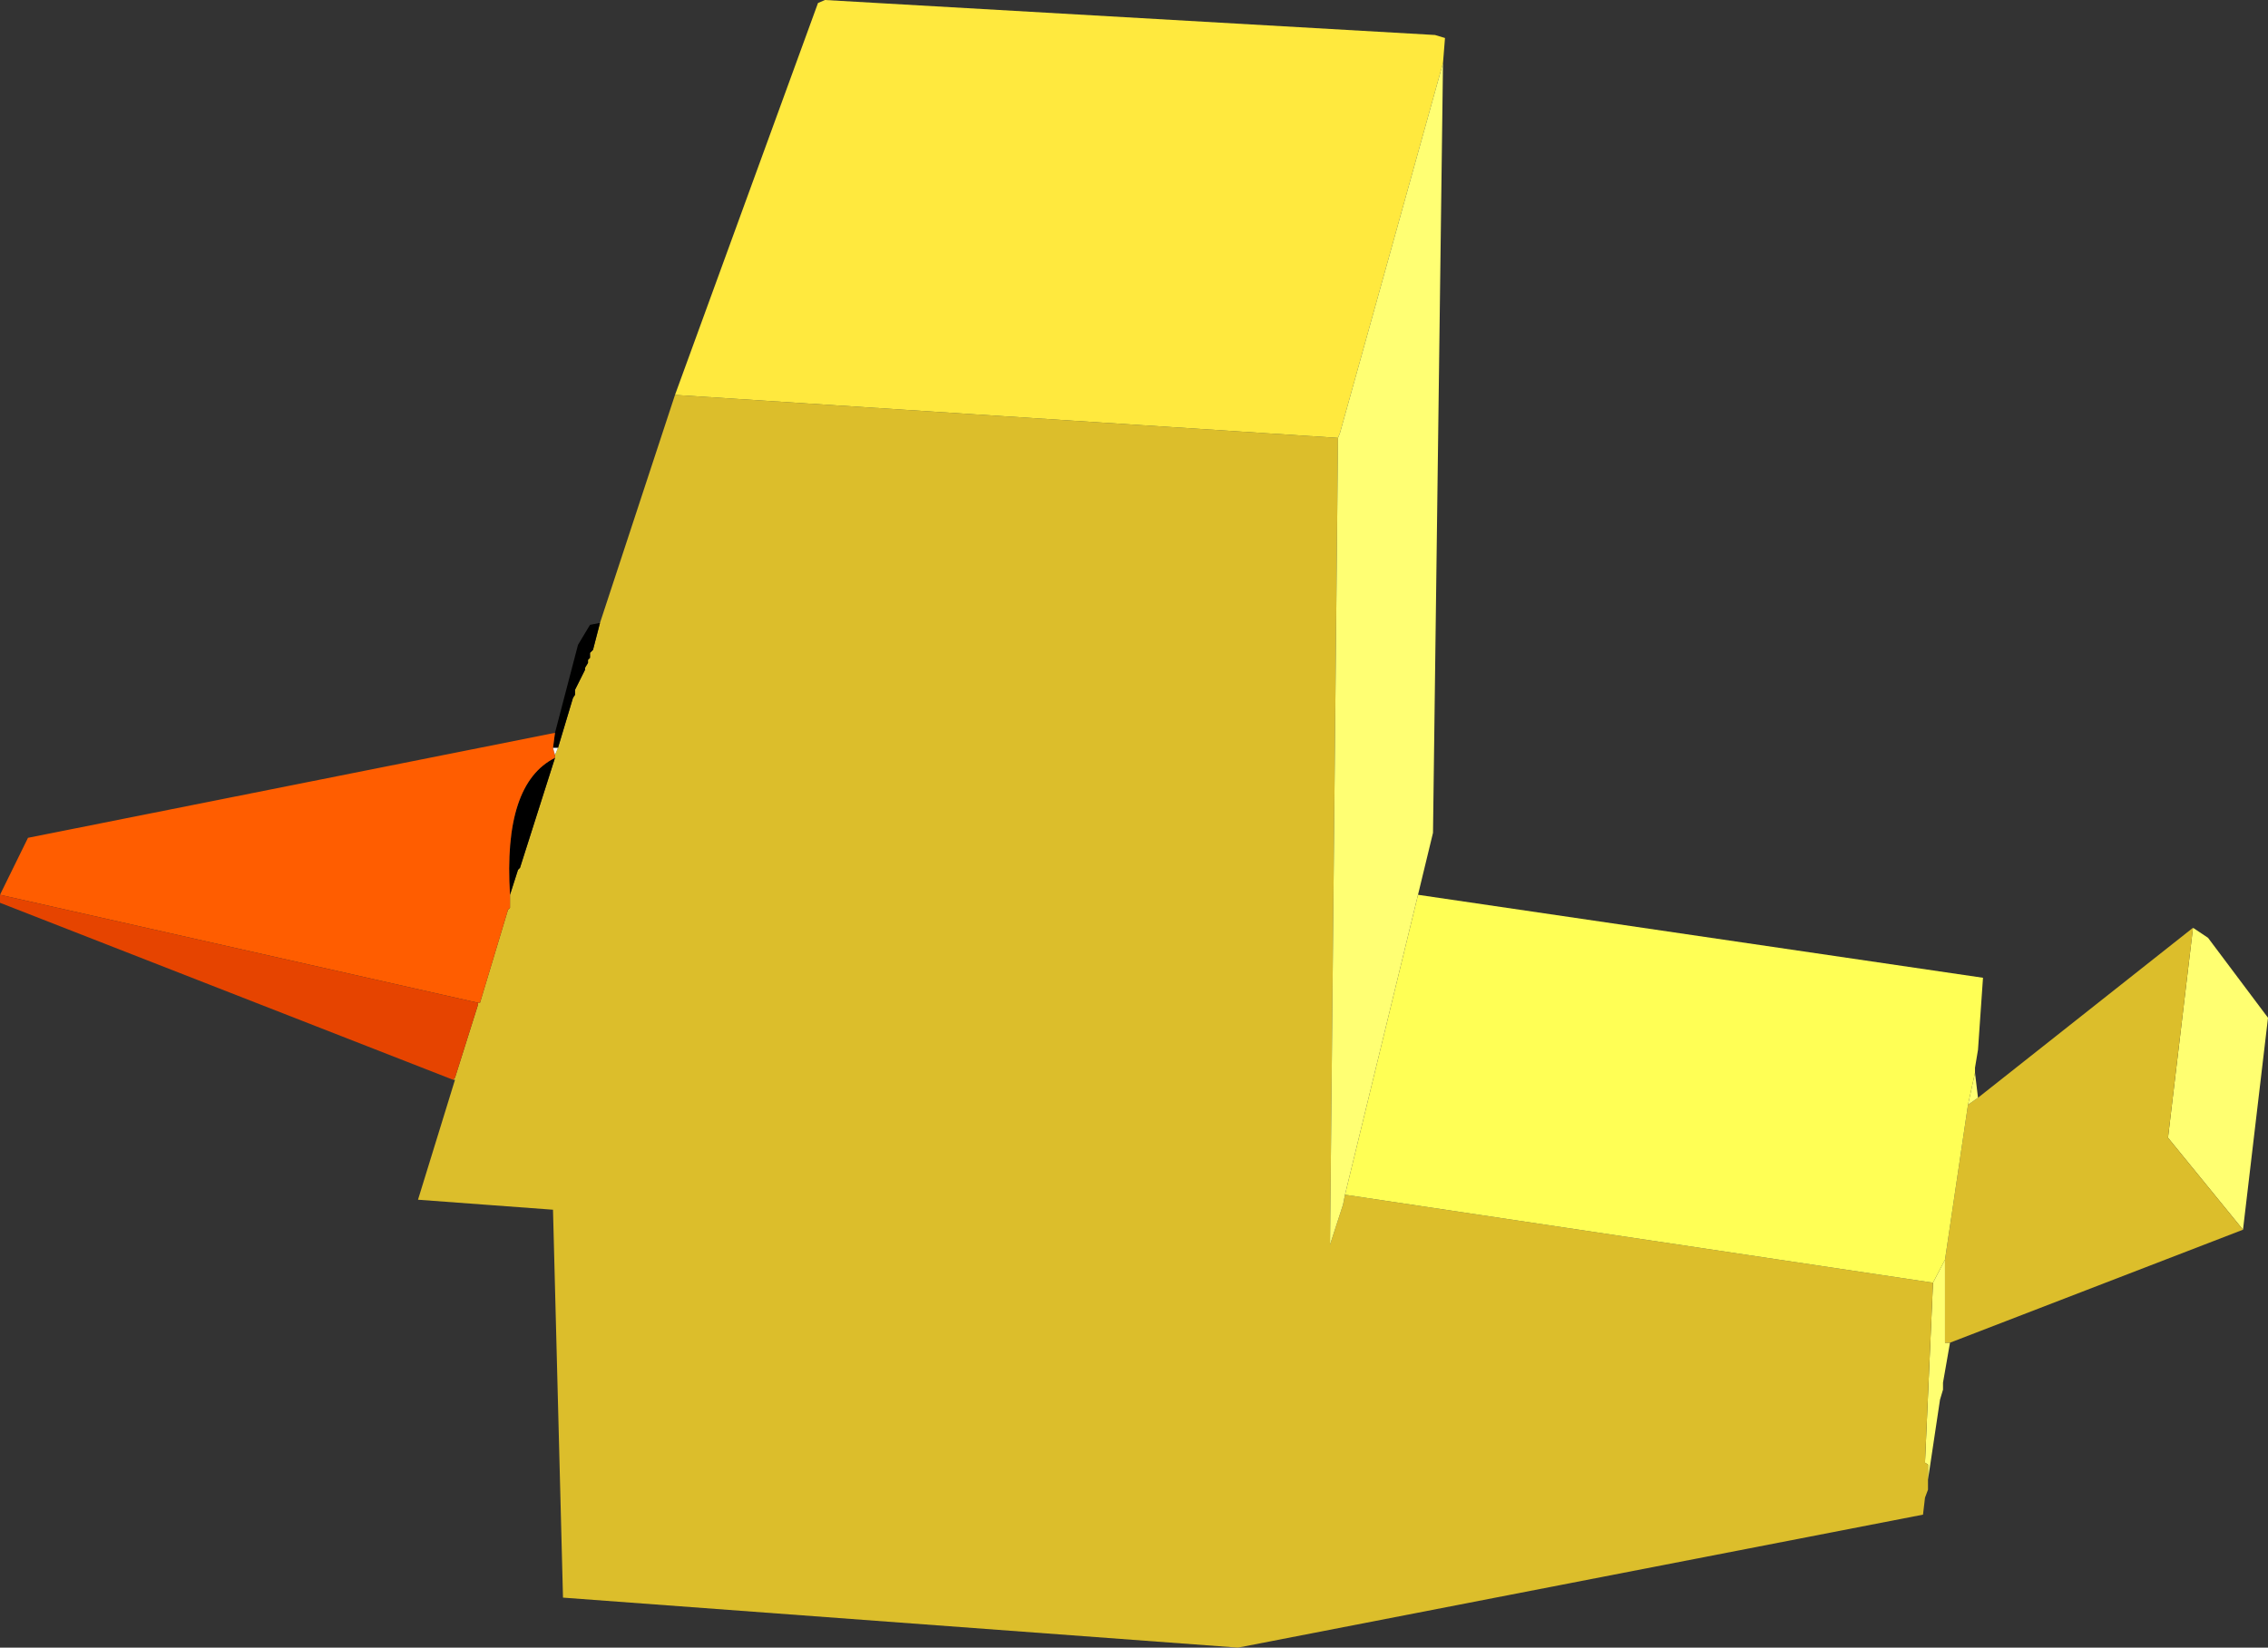 <?xml version="1.0" encoding="UTF-8" standalone="no"?>
<svg xmlns:xlink="http://www.w3.org/1999/xlink" height="82.4px" width="113.4px" xmlns="http://www.w3.org/2000/svg">
  <rect width="100%" height="100%" fill="#333333" stroke="none"/>
  <g transform="matrix(1.0, 0.0, 0.0, 1.0, 52.35, 45.45)">
    <path d="M57.3 0.95 L58.05 1.45 61.05 5.45 59.8 16.05 56.05 11.45 57.3 0.95 M45.15 21.7 L44.8 23.7 44.8 24.05 44.65 24.55 44.05 28.55 44.05 27.8 43.9 27.7 44.3 18.7 44.9 17.55 44.9 21.7 45.15 21.7" fill="#ffff71" fill-rule="evenodd" stroke="none"/>
    <path d="M59.8 16.05 L45.15 21.7 44.9 21.7 44.9 17.55 46.05 9.8 46.55 9.45 57.3 0.95 56.05 11.45 59.8 16.05 M44.05 28.55 L44.05 29.05 43.9 29.45 43.8 30.3 9.55 36.95 -24.2 34.45 -24.7 15.05 -31.45 14.55 -29.6 8.55 -29.7 8.55 -29.6 8.45 -28.45 4.8 -28.45 4.7 -28.35 4.7 -26.95 0.05 -26.85 -0.05 -26.85 -0.7 -26.45 -1.95 -26.35 -2.05 -24.6 -7.55 -24.6 -7.7 -24.45 -8.05 -23.7 -10.55 -23.6 -10.7 -23.6 -10.95 -23.1 -11.95 -23.1 -12.05 -22.95 -12.3 -22.95 -12.45 -22.85 -12.55 -22.85 -12.8 -22.7 -12.95 -22.35 -14.3 -18.6 -25.7 14.55 -23.55 14.15 16.8 14.8 14.8 14.9 14.3 44.3 18.7 43.9 27.7 44.05 27.8 44.05 28.55" fill="#dcbe2b" fill-rule="evenodd" stroke="none"/>
    <path d="M46.4 8.2 L46.55 9.45 46.05 9.8 46.4 8.2" fill="#ffff72" fill-rule="evenodd" stroke="none"/>
    <path d="M18.55 -0.7 L46.8 3.45 46.55 7.05 46.4 7.95 46.4 8.2 46.05 9.8 44.9 17.55 44.3 18.7 14.9 14.3 18.55 -0.7" fill="#ffff55" fill-rule="evenodd" stroke="none"/>
    <path d="M-18.6 -25.7 L-11.45 -45.3 -11.1 -45.45 19.4 -43.7 19.9 -43.55 19.8 -42.3 14.65 -23.8 14.55 -23.55 -18.6 -25.7" fill="#ffe93e" fill-rule="evenodd" stroke="none"/>
    <path d="M19.8 -42.3 L19.3 -3.8 18.55 -0.7 14.9 14.3 14.8 14.8 14.15 16.8 14.55 -23.55 14.65 -23.8 19.8 -42.3" fill="#ffff73" fill-rule="evenodd" stroke="none"/>
    <path d="M-24.6 -8.8 L-23.45 -13.2 -22.85 -14.2 -22.35 -14.3 -22.7 -12.95 -22.85 -12.8 -22.85 -12.55 -22.95 -12.45 -22.95 -12.3 -23.1 -12.05 -23.1 -11.95 -23.6 -10.95 -23.6 -10.7 -23.7 -10.55 -24.45 -8.05 -24.7 -8.05 -24.6 -8.8 M-24.6 -7.55 L-26.35 -2.05 -26.45 -1.95 -26.85 -0.7 Q-27.2 -6.25 -24.6 -7.55" fill="#000000" fill-rule="evenodd" stroke="none"/>
    <path d="M-52.35 -0.7 L-50.95 -3.55 -24.6 -8.8 -24.7 -8.05 -24.6 -7.7 -24.6 -7.55 Q-27.2 -6.25 -26.85 -0.7 L-26.85 -0.05 -26.95 0.05 -28.35 4.7 -28.45 4.7 -52.35 -0.7" fill="#ff5d00" fill-rule="evenodd" stroke="none"/>
    <path d="M-24.7 -8.05 L-24.45 -8.05 -24.6 -7.7 -24.7 -8.05" fill="#ffffff" fill-rule="evenodd" stroke="none"/>
    <path d="M-29.7 8.55 L-52.35 -0.3 -52.35 -0.7 -28.45 4.7 -28.45 4.8 -29.6 8.45 -29.7 8.55" fill="#e64400" fill-rule="evenodd" stroke="none"/>
  </g>
</svg>
